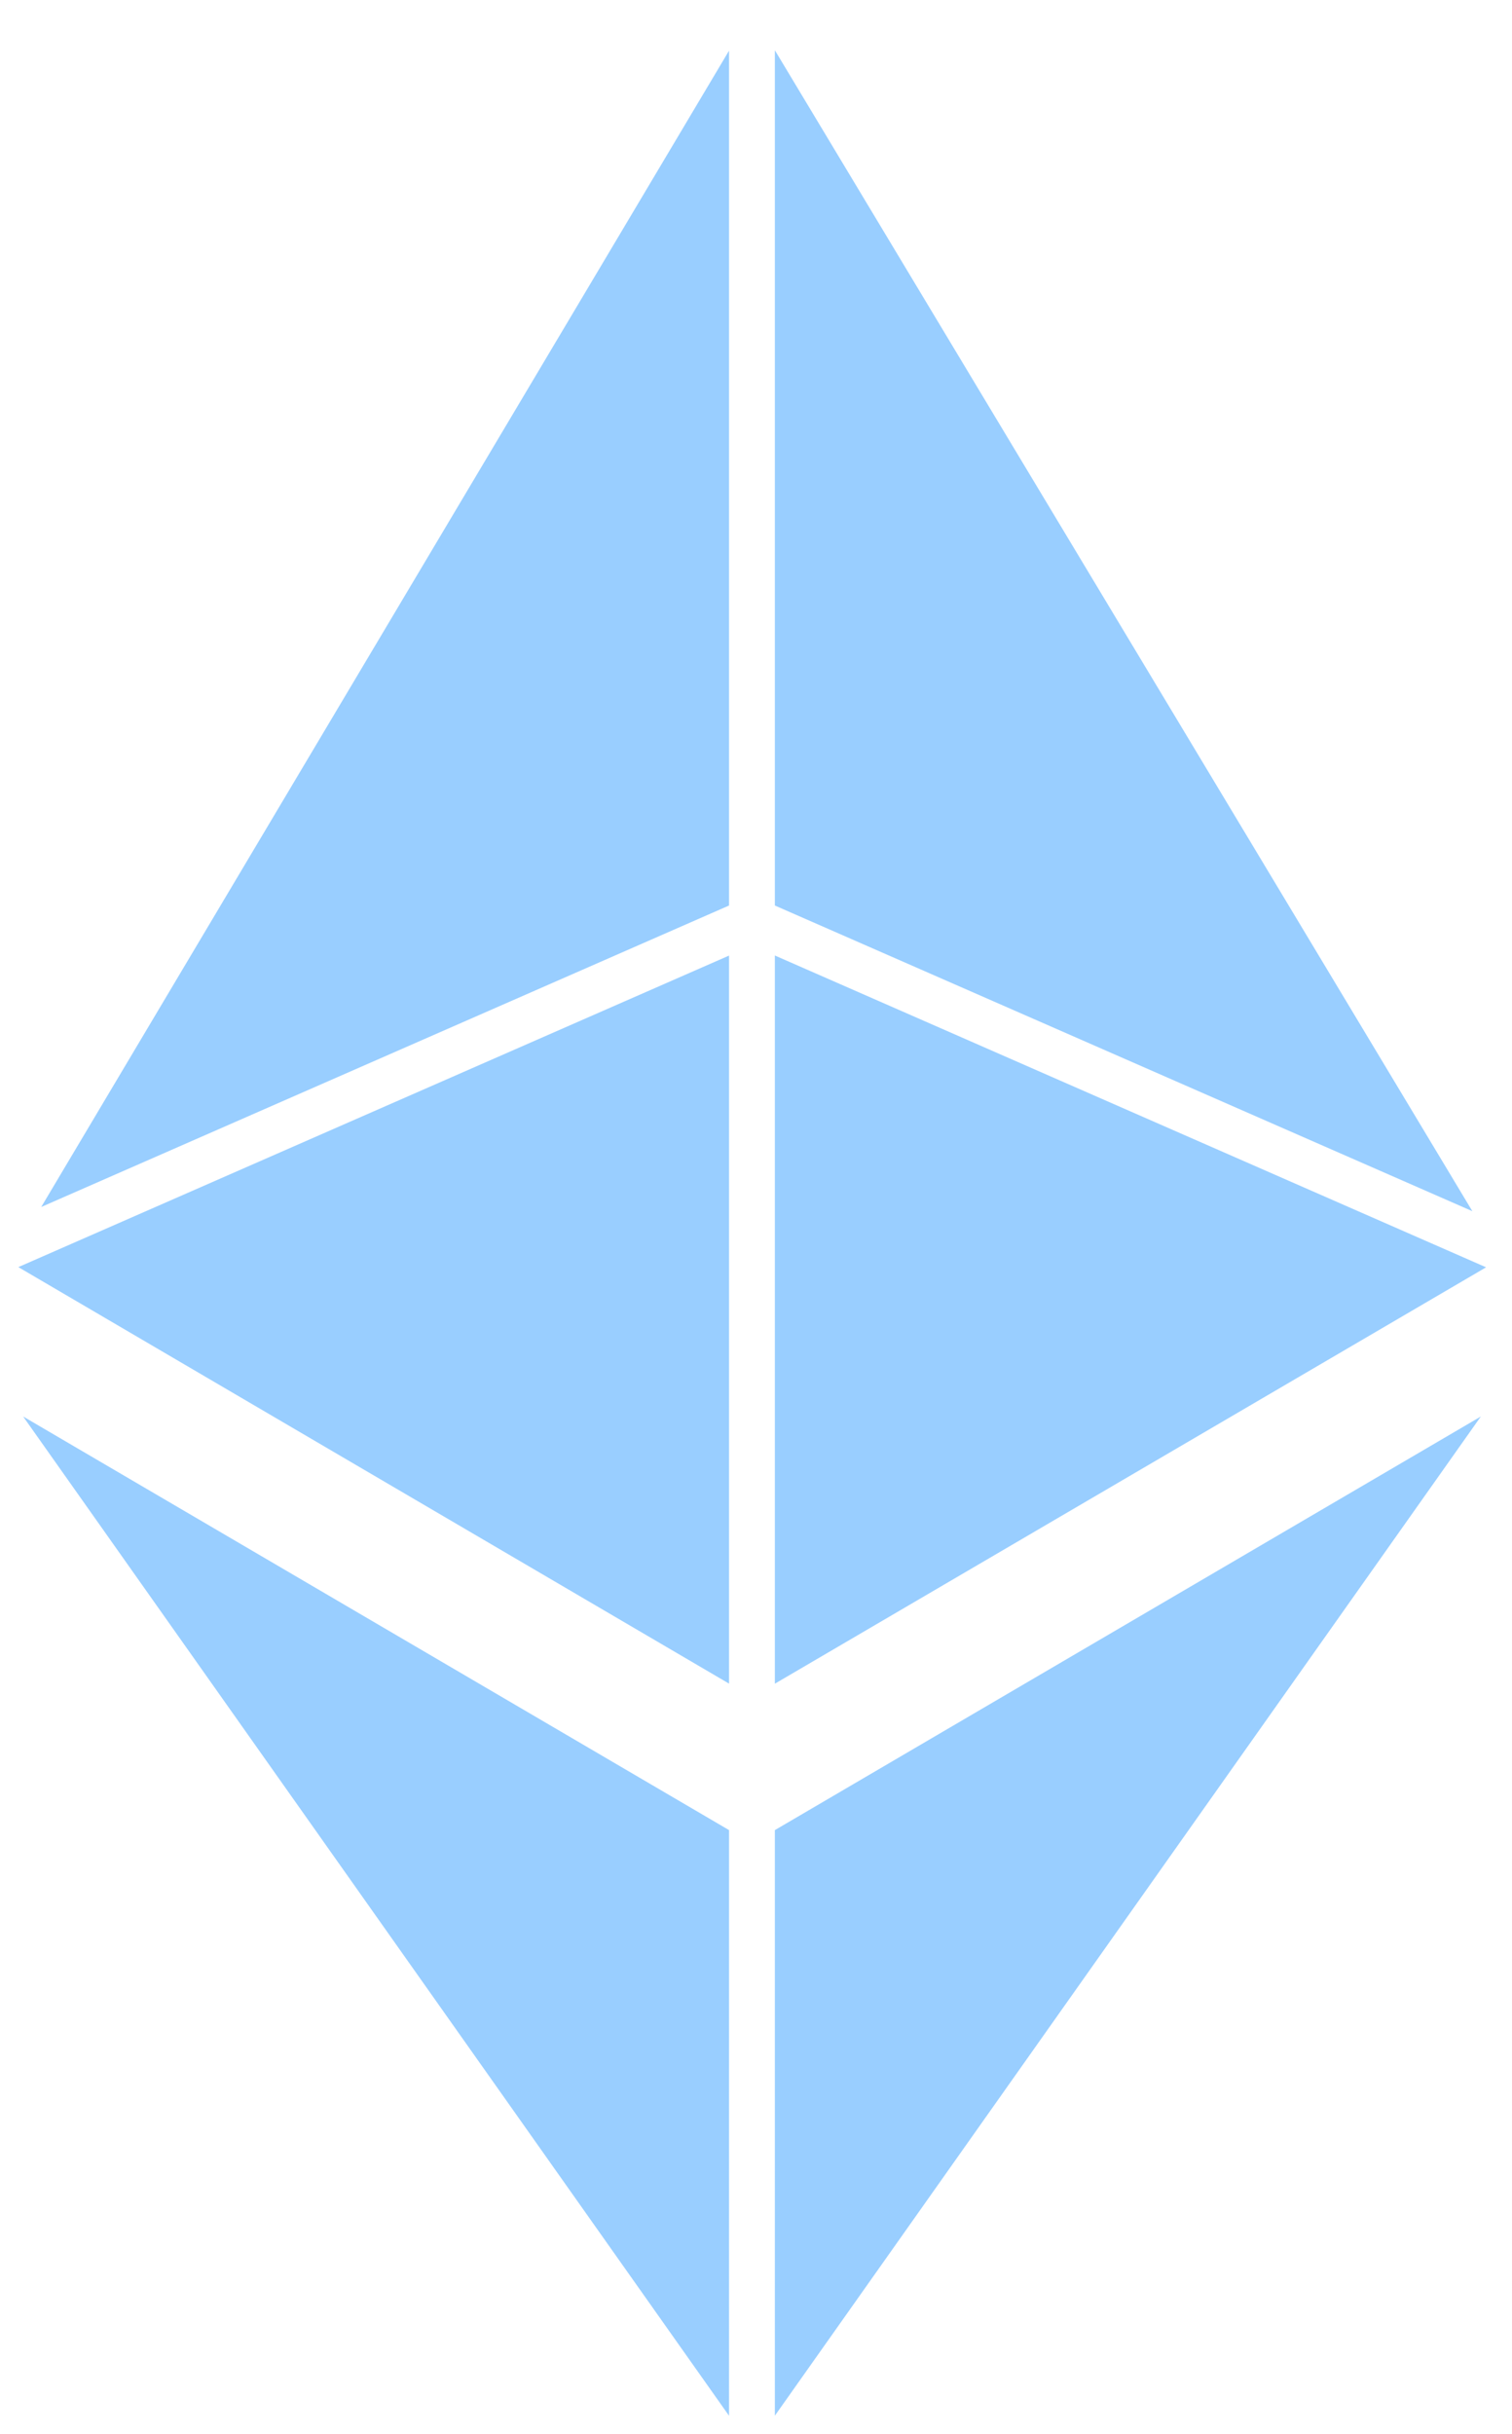 <svg width="23" height="37" viewBox="0 0 23 37" xmlns="http://www.w3.org/2000/svg" xmlns:xlink="http://www.w3.org/1999/xlink"><use xlink:href="#path0_fill" transform="translate(.279 .764)" fill="#99CEFF"/><defs><path id="path0_fill" d="M10.811 24.831V13.763L0 18.499l10.811 6.332zm0-11.83V.006L.348 17.585l10.463-4.583zM11.508 0v13.002l10.61 4.647L11.508 0zm0 13.763v11.069l10.819-6.33-10.819-4.74zm-.697 22.197v-8.902L.073 20.77 10.81 35.96zm.697 0l10.739-15.19-10.739 6.288v8.902z"/></defs></svg>